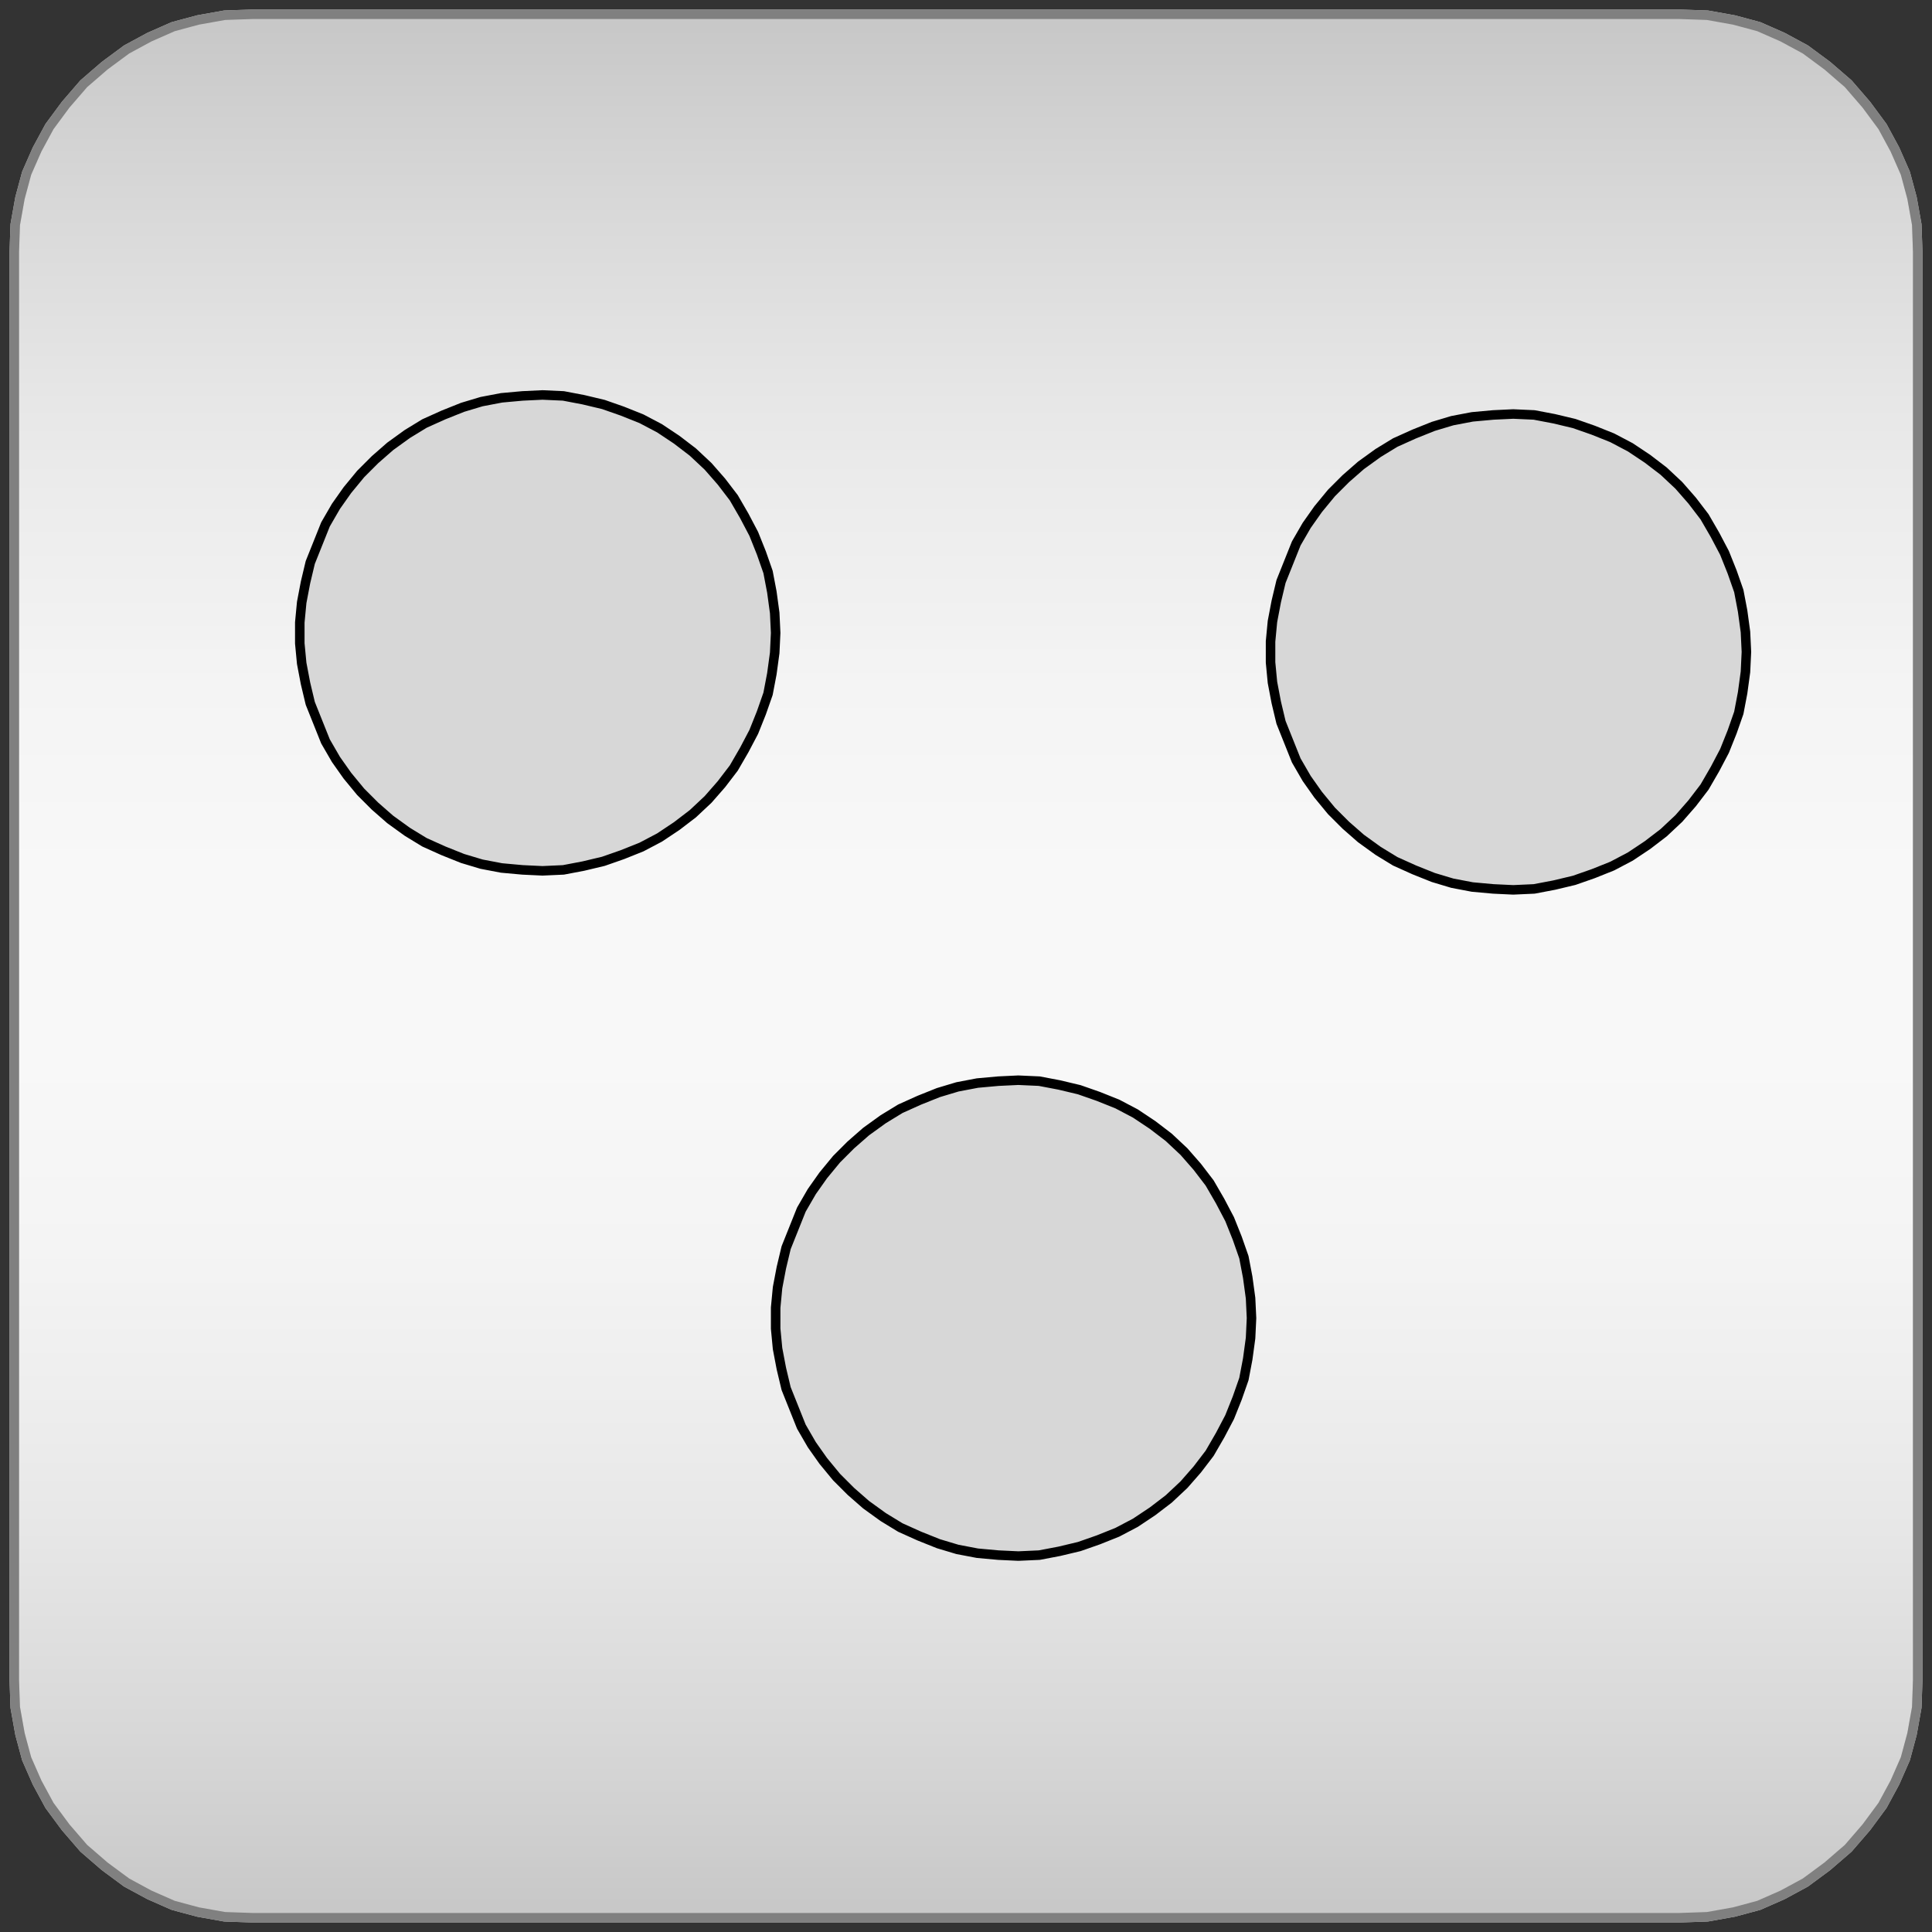 <svg width="203" height="203" xmlns="http://www.w3.org/2000/svg" xmlns:xlink="http://www.w3.org/1999/xlink">
	<rect width="100%" height="100%" fill="#333333" stroke="none"/>
	<g id="Modelica.Math.Random.Generators.Xorshift128plus" class="component">
		<defs>
			<linearGradient id="cyl2" x1="0" y1="0" x2="0" y2="1">
				<stop offset="0%" stop-color="#C8C8C8" />
				<stop offset="5%" stop-color="#D1D1D1" />
				<stop offset="10%" stop-color="#D9D9D9" />
				<stop offset="15%" stop-color="#E0E0E0" />
				<stop offset="20%" stop-color="#E7E7E7" />
				<stop offset="25%" stop-color="#ECECEC" />
				<stop offset="30%" stop-color="#F0F0F0" />
				<stop offset="35%" stop-color="#F4F4F4" />
				<stop offset="40%" stop-color="#F6F6F6" />
				<stop offset="45%" stop-color="#F8F8F8" />
				<stop offset="50%" stop-color="#F8F8F8" />
				<stop offset="55%" stop-color="#F8F8F8" />
				<stop offset="60%" stop-color="#F6F6F6" />
				<stop offset="65%" stop-color="#F4F4F4" />
				<stop offset="70%" stop-color="#F0F0F0" />
				<stop offset="75%" stop-color="#ECECEC" />
				<stop offset="80%" stop-color="#E7E7E7" />
				<stop offset="85%" stop-color="#E0E0E0" />
				<stop offset="90%" stop-color="#D9D9D9" />
				<stop offset="95%" stop-color="#D1D1D1" />
				<stop offset="100%" stop-color="#C8C8C8" />
			</linearGradient>
		</defs>
		<polygon points="8.8,194.2 11.0,196.1 13.3,197.8 15.7,199.1 18.2,200.2 20.8,200.9 23.6,201.4 26.5,201.5 26.5,201.5 50.4,201.5 101.5,201.5 101.5,201.5 152.6,201.5 176.5,201.5 176.5,201.5 179.4,201.4 182.2,200.9 184.8,200.2 187.3,199.1 189.7,197.8 192.0,196.1 194.2,194.2 194.2,194.2 196.1,192.0 197.8,189.7 199.1,187.3 200.2,184.8 200.9,182.2 201.4,179.4 201.5,176.5 201.5,176.5 201.5,152.6 201.5,101.5 201.5,101.5 201.5,50.4 201.5,26.5 201.5,26.5 201.4,23.6 200.9,20.8 200.2,18.2 199.1,15.7 197.8,13.3 196.1,11.0 194.2,8.8 194.2,8.8 192.0,6.9 189.7,5.2 187.3,3.9 184.8,2.8 182.2,2.1 179.4,1.6 176.5,1.5 176.5,1.5 152.6,1.5 101.5,1.5 101.5,1.5 50.4,1.5 26.5,1.5 26.5,1.5 23.6,1.6 20.8,2.1 18.2,2.8 15.7,3.9 13.3,5.2 11.0,6.9 8.8,8.8 8.8,8.8 6.9,11.0 5.2,13.3 3.9,15.7 2.8,18.2 2.1,20.8 1.6,23.6 1.5,26.5 1.5,26.5 1.5,50.4 1.5,101.5 1.5,101.5 1.5,152.6 1.5,176.5 1.5,176.5 1.6,179.4 2.1,182.2 2.8,184.8 3.9,187.3 5.2,189.7 6.9,192.0" fill="url(#cyl2)" stroke="#C8C8C8" stroke-width="1.0" stroke-linecap="butt" stroke-linejoin="round" />
		<polygon points="8.8,194.2 11.0,196.1 13.3,197.8 15.7,199.1 18.2,200.2 20.8,200.9 23.6,201.4 26.5,201.5 26.5,201.5 50.4,201.5 101.5,201.5 101.5,201.5 152.6,201.5 176.5,201.5 176.5,201.5 179.4,201.4 182.2,200.9 184.8,200.2 187.3,199.1 189.7,197.8 192.0,196.1 194.2,194.2 194.2,194.2 196.1,192.0 197.8,189.7 199.1,187.3 200.2,184.8 200.9,182.2 201.4,179.4 201.5,176.5 201.5,176.5 201.5,152.6 201.5,101.5 201.5,101.5 201.5,50.4 201.5,26.5 201.5,26.5 201.4,23.6 200.9,20.8 200.2,18.2 199.1,15.7 197.8,13.3 196.1,11.0 194.2,8.8 194.2,8.8 192.0,6.9 189.7,5.2 187.3,3.9 184.8,2.8 182.2,2.1 179.4,1.6 176.5,1.5 176.5,1.5 152.6,1.5 101.5,1.5 101.5,1.5 50.4,1.5 26.5,1.5 26.5,1.5 23.6,1.6 20.8,2.1 18.2,2.8 15.7,3.9 13.3,5.2 11.0,6.9 8.8,8.8 8.8,8.8 6.9,11.0 5.2,13.3 3.9,15.7 2.8,18.2 2.1,20.8 1.6,23.6 1.5,26.5 1.5,26.5 1.5,50.4 1.5,101.5 1.5,101.5 1.5,152.6 1.5,176.5 1.5,176.5 1.6,179.4 2.1,182.2 2.8,184.8 3.9,187.3 5.2,189.7 6.9,192.0" fill-opacity="0" stroke="#808080" stroke-width="1.0" stroke-linecap="butt" stroke-linejoin="round" />
		<polygon points="81.5,66.5 81.4,64.4 81.1,62.2 80.7,60.1 80.0,58.1 79.2,56.1 78.2,54.2 77.1,52.3 75.8,50.6 74.4,49.0 72.8,47.5 71.1,46.2 69.3,45.0 67.4,44.0 65.4,43.2 63.4,42.5 61.3,42.0 59.2,41.6 57.0,41.5 54.9,41.6 52.7,41.8 50.6,42.2 48.6,42.8 46.6,43.6 44.6,44.5 42.8,45.6 41.0,46.9 39.4,48.3 37.9,49.8 36.5,51.5 35.3,53.2 34.2,55.1 33.4,57.1 32.6,59.1 32.1,61.2 31.7,63.3 31.5,65.4 31.5,67.6 31.7,69.7 32.1,71.8 32.6,73.9 33.4,75.9 34.2,77.9 35.3,79.8 36.5,81.5 37.9,83.2 39.4,84.7 41.0,86.1 42.8,87.4 44.6,88.5 46.6,89.4 48.6,90.2 50.6,90.8 52.7,91.2 54.9,91.4 57.0,91.5 59.2,91.4 61.3,91.0 63.4,90.5 65.4,89.8 67.4,89.0 69.3,88.0 71.1,86.8 72.8,85.5 74.4,84.0 75.8,82.4 77.1,80.7 78.2,78.8 79.2,76.9 80.0,74.9 80.7,72.9 81.1,70.8 81.4,68.6" fill="#D7D7D7" stroke="#000000" stroke-width="1.0" stroke-linecap="butt" stroke-linejoin="round" />
		<polygon points="183.5,68.5 183.4,66.4 183.1,64.2 182.7,62.1 182.0,60.1 181.2,58.1 180.2,56.2 179.1,54.3 177.8,52.6 176.4,51.0 174.8,49.5 173.1,48.2 171.3,47.0 169.4,46.0 167.4,45.2 165.4,44.5 163.3,44.0 161.2,43.6 159.0,43.5 156.9,43.6 154.7,43.8 152.6,44.2 150.6,44.8 148.6,45.6 146.6,46.5 144.8,47.6 143.0,48.9 141.4,50.3 139.9,51.8 138.5,53.5 137.3,55.2 136.2,57.1 135.4,59.1 134.6,61.1 134.1,63.2 133.7,65.3 133.5,67.4 133.5,69.6 133.7,71.7 134.1,73.8 134.6,75.9 135.4,77.9 136.2,79.9 137.3,81.8 138.5,83.5 139.9,85.2 141.4,86.7 143.0,88.1 144.8,89.4 146.6,90.5 148.6,91.4 150.6,92.2 152.6,92.8 154.7,93.2 156.9,93.4 159.0,93.5 161.2,93.4 163.3,93.0 165.4,92.5 167.4,91.8 169.4,91.0 171.3,90.0 173.1,88.8 174.8,87.5 176.4,86.0 177.8,84.4 179.1,82.7 180.2,80.8 181.2,78.9 182.0,76.9 182.7,74.9 183.1,72.8 183.4,70.6" fill="#D7D7D7" stroke="#000000" stroke-width="1.0" stroke-linecap="butt" stroke-linejoin="round" />
		<polygon points="131.5,138.5 131.4,136.4 131.1,134.2 130.7,132.1 130.0,130.1 129.2,128.1 128.2,126.2 127.1,124.3 125.8,122.6 124.4,121.0 122.8,119.5 121.1,118.2 119.3,117.0 117.4,116.0 115.4,115.2 113.4,114.5 111.3,114.0 109.2,113.6 107.0,113.5 104.9,113.6 102.7,113.8 100.6,114.2 98.6,114.8 96.6,115.6 94.6,116.5 92.8,117.6 91.0,118.9 89.4,120.3 87.9,121.8 86.5,123.5 85.3,125.2 84.2,127.1 83.4,129.1 82.6,131.1 82.1,133.2 81.7,135.3 81.5,137.4 81.5,139.6 81.7,141.7 82.1,143.8 82.6,145.9 83.4,147.9 84.2,149.9 85.3,151.8 86.5,153.5 87.9,155.2 89.4,156.7 91.0,158.1 92.8,159.4 94.6,160.5 96.6,161.4 98.6,162.2 100.6,162.8 102.7,163.2 104.9,163.4 107.0,163.5 109.2,163.4 111.3,163.0 113.4,162.5 115.4,161.8 117.4,161.0 119.3,160.0 121.1,158.8 122.8,157.5 124.4,156.0 125.8,154.4 127.1,152.7 128.2,150.8 129.2,148.9 130.0,146.9 130.7,144.9 131.1,142.8 131.4,140.6" fill="#D7D7D7" stroke="#000000" stroke-width="1.0" stroke-linecap="butt" stroke-linejoin="round" />
	</g>
</svg>
